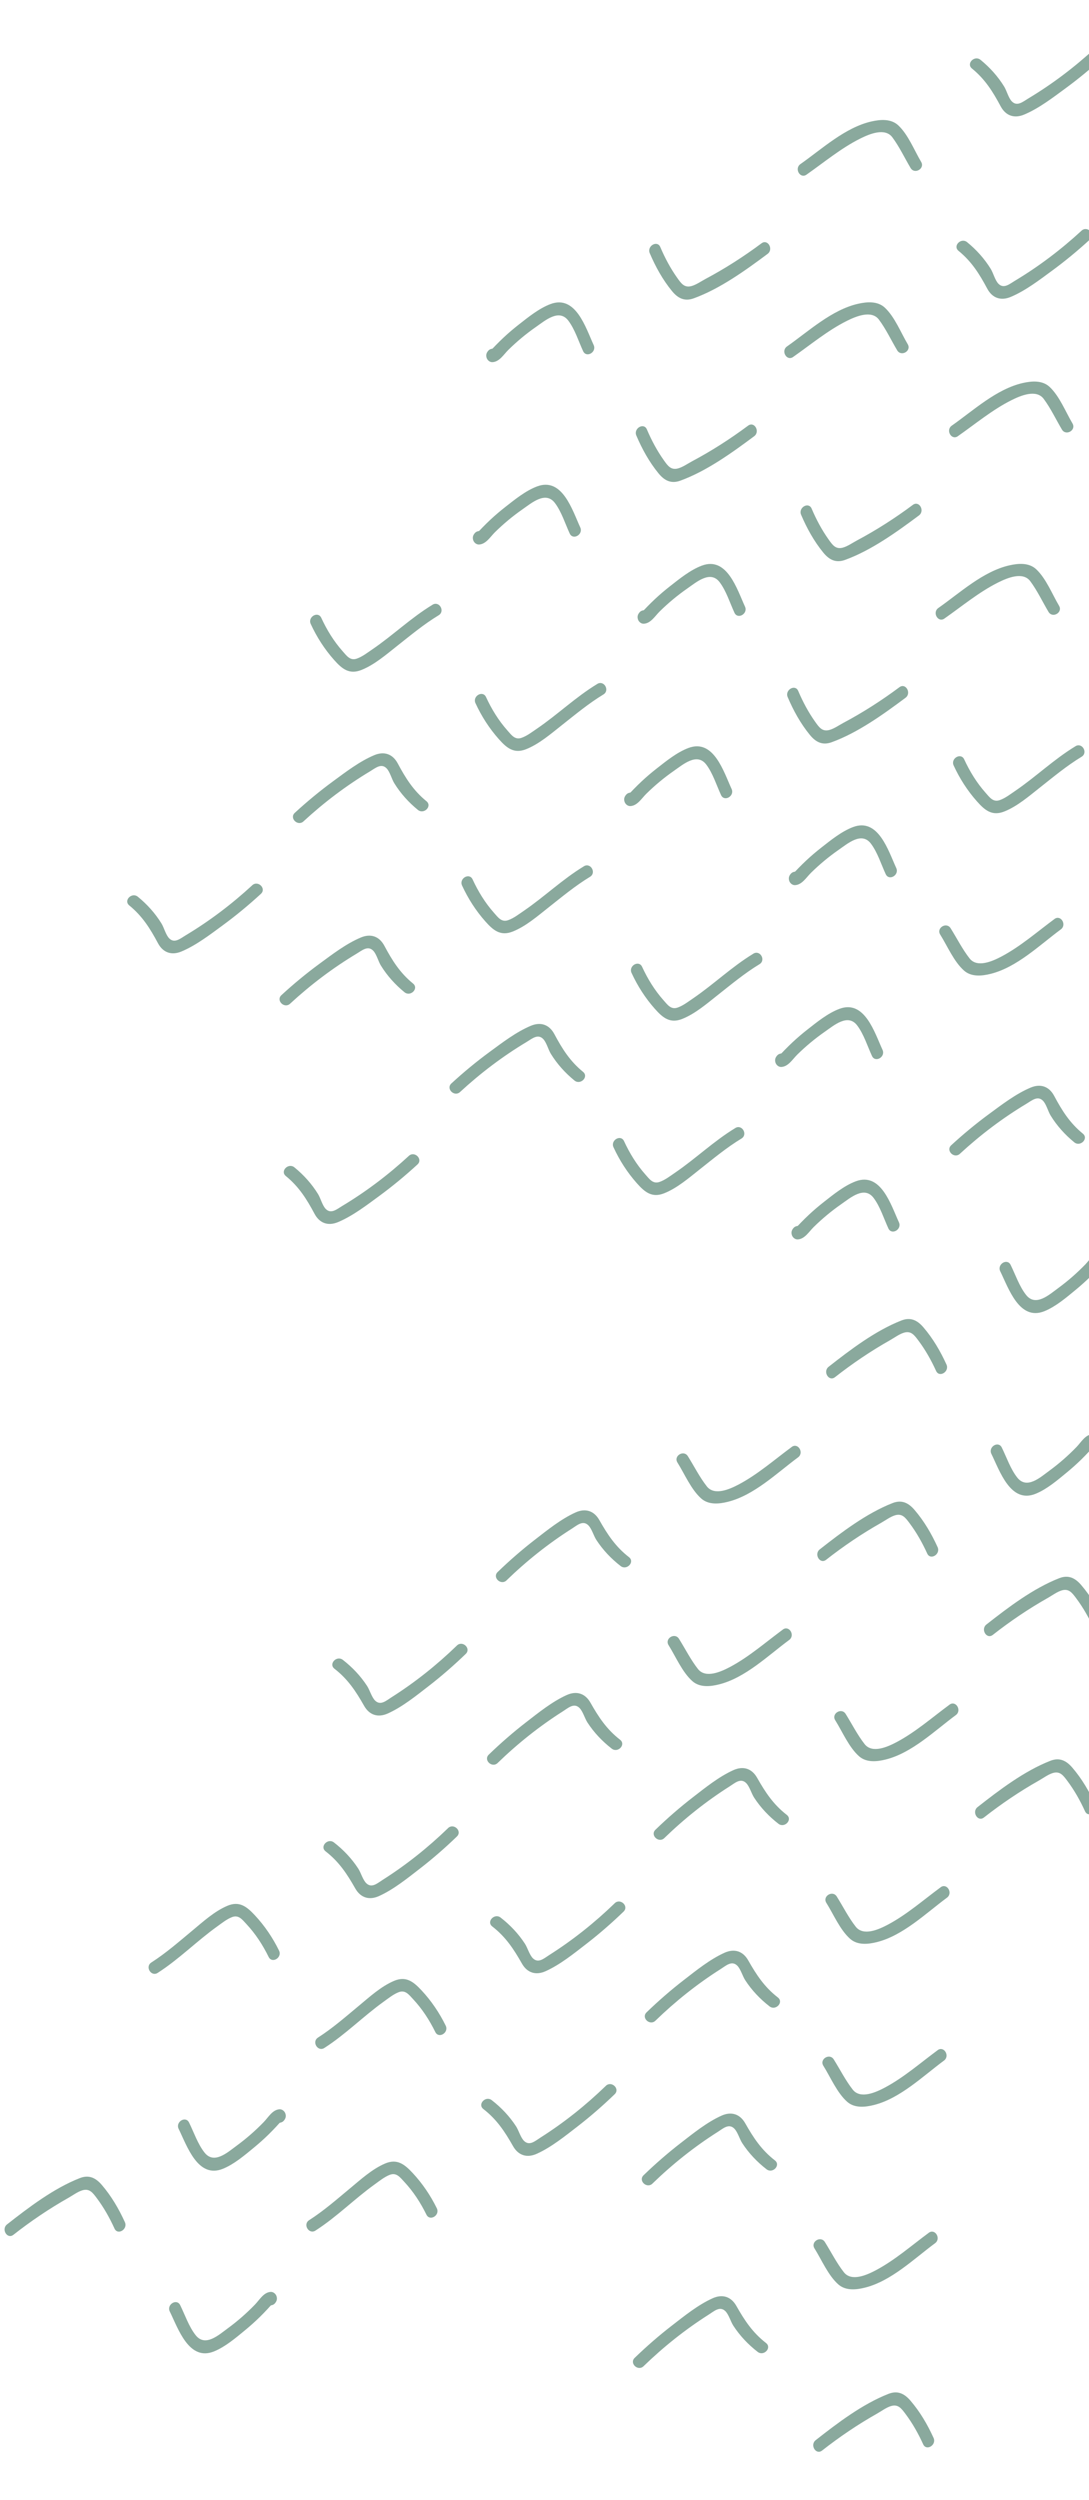 <svg width="400" height="918" viewBox="0 0 400 918" fill="none" xmlns="http://www.w3.org/2000/svg">
<path d="M236.397 868.934C243.75 861.812 251.753 855.428 260.403 849.943C262.333 848.716 264.42 846.768 266.418 848.717C267.679 849.946 268.384 852.57 269.362 854.08C271.775 857.786 274.803 860.98 278.293 863.687C280.55 865.432 283.636 862.183 281.357 860.416C276.442 856.608 273.498 852.137 270.482 846.818C268.541 843.386 265.368 842.363 261.749 843.998C256.398 846.408 251.378 850.483 246.757 854.055C242.135 857.627 237.456 861.69 233.13 865.876C231.058 867.878 234.329 870.942 236.401 868.94L236.397 868.934Z" fill="#8AA99D"/>
<path d="M301.963 899.918C308.375 894.892 315.121 890.323 322.22 886.315C323.772 885.436 325.562 884.098 327.276 883.585C329.878 882.813 331.06 884.422 332.575 886.443C335.172 889.911 337.292 893.679 339.088 897.619C340.282 900.239 344.087 897.873 342.909 895.279C340.686 890.394 337.938 885.688 334.43 881.608C332.183 878.989 329.708 877.779 326.33 879.106C316.771 882.86 307.634 889.814 299.623 896.096C297.383 897.852 299.691 901.693 301.963 899.918Z" fill="#8AA99D"/>
<path d="M341.147 819.951C334.843 824.598 328.647 830.037 321.701 833.71C318.407 835.45 312.76 838.006 309.96 834.44C307.308 831.059 305.272 826.989 302.988 823.348C301.458 820.907 297.633 823.241 299.167 825.688C301.795 829.878 304.179 835.594 307.912 838.902C310.622 841.299 314.491 840.905 317.742 840.084C327.368 837.665 335.681 829.527 343.471 823.774C345.774 822.077 343.453 818.244 341.13 819.953L341.147 819.951Z" fill="#8AA99D"/>
<path d="M239.658 801.873C247.012 794.752 255.014 788.368 263.665 782.882C265.595 781.656 267.681 779.708 269.679 781.656C270.941 782.885 271.646 785.51 272.624 787.02C275.036 790.725 278.065 793.92 281.554 796.626C283.812 798.371 286.898 795.123 284.618 793.356C279.703 789.547 276.76 785.077 273.744 779.757C271.803 776.326 268.63 775.302 265.011 776.937C259.66 779.348 254.64 783.423 250.018 786.995C245.397 790.567 240.718 794.63 236.392 798.816C234.32 800.817 237.591 803.881 239.662 801.88L239.658 801.873Z" fill="#8AA99D"/>
<path d="M344.409 752.891C338.105 757.538 331.909 762.977 324.963 766.65C321.668 768.39 316.022 770.946 313.221 767.379C310.57 763.999 308.534 759.929 306.25 756.288C304.72 753.847 300.894 756.181 302.429 758.628C305.057 762.818 307.441 768.534 311.173 771.842C313.883 774.239 317.752 773.845 321.003 773.024C330.629 770.605 338.943 762.467 346.732 756.714C349.035 755.017 346.715 751.184 344.392 752.892L344.409 752.891Z" fill="#8AA99D"/>
<path d="M150.156 424.49C142.627 431.427 134.469 437.61 125.684 442.879C123.724 444.057 121.59 445.952 119.641 443.954C118.41 442.694 117.771 440.053 116.831 438.519C114.511 434.755 111.563 431.486 108.142 428.694C105.929 426.893 102.763 430.064 104.998 431.887C109.816 435.817 112.648 440.359 115.531 445.752C117.386 449.231 120.533 450.332 124.191 448.788C129.6 446.511 134.72 442.563 139.429 439.107C144.138 435.65 148.916 431.705 153.345 427.628C155.466 425.679 152.273 422.534 150.152 424.484L150.156 424.49Z" fill="#8AA99D"/>
<path d="M168.992 401.008C176.521 394.071 184.679 387.888 193.464 382.62C195.423 381.442 197.558 379.546 199.506 381.544C200.737 382.804 201.377 385.445 202.317 386.979C204.636 390.743 207.585 394.012 211.005 396.804C213.219 398.605 216.385 395.435 214.15 393.611C209.331 389.682 206.5 385.139 203.617 379.746C201.762 376.268 198.615 375.166 194.957 376.71C189.548 378.987 184.428 382.936 179.719 386.392C175.01 389.848 170.231 393.793 165.803 397.87C163.682 399.82 166.875 402.964 168.996 401.015L168.992 401.008Z" fill="#8AA99D"/>
<path d="M352.582 423.703C360.11 416.767 368.269 410.584 377.054 405.315C379.013 404.137 381.148 402.241 383.096 404.239C384.327 405.499 384.966 408.14 385.907 409.674C388.226 413.439 391.174 416.707 394.595 419.5C396.809 421.3 399.975 418.13 397.74 416.306C392.921 412.377 390.09 407.835 387.207 402.442C385.352 398.963 382.205 397.861 378.547 399.406C373.137 401.682 368.018 405.631 363.309 409.087C358.6 412.543 353.821 416.488 349.392 420.566C347.272 422.515 350.465 425.659 352.586 423.71L352.582 423.703Z" fill="#8AA99D"/>
<path d="M270.1 414.244C262.204 419.025 255.561 425.467 247.952 430.654C246.189 431.851 244.285 433.339 242.263 434.043C239.829 434.888 238.578 433.032 237.06 431.322C233.811 427.655 231.274 423.515 229.224 419.075C228.02 416.461 224.149 418.719 225.346 421.319C227.562 426.121 230.404 430.561 233.916 434.515C236.845 437.812 239.498 439.993 243.968 438.207C248.748 436.304 253.061 432.558 257.06 429.398C262.041 425.468 266.892 421.419 272.334 418.12C274.801 416.631 272.563 412.749 270.09 414.242L270.1 414.244Z" fill="#8AA99D"/>
<path d="M240.76 742.051C248.114 734.929 256.116 728.545 264.767 723.06C266.696 721.833 268.783 719.885 270.781 721.834C272.043 723.063 272.747 725.688 273.726 727.197C276.138 730.903 279.167 734.097 282.656 736.804C284.913 738.549 288 735.301 285.72 733.533C280.805 729.725 277.862 725.254 274.845 719.935C272.905 716.503 269.731 715.48 266.113 717.115C260.761 719.526 255.742 723.6 251.12 727.173C246.498 730.745 241.82 734.807 237.493 738.994C235.422 740.995 238.692 744.059 240.764 742.058L240.76 742.051Z" fill="#8AA99D"/>
<path d="M361.409 667.441C367.821 662.415 374.566 657.846 381.665 653.839C383.217 652.96 385.008 651.622 386.722 651.109C389.323 650.337 390.505 651.946 392.02 653.967C394.617 657.435 396.737 661.203 398.533 665.143C399.727 667.763 403.532 665.397 402.355 662.803C400.132 657.918 397.383 653.211 393.875 649.132C391.628 646.513 389.154 645.303 385.775 646.63C376.216 650.384 367.079 657.338 359.068 663.62C356.828 665.376 359.136 669.217 361.409 667.441Z" fill="#8AA99D"/>
<path d="M345.511 693.065C339.206 697.712 333.011 703.15 326.065 706.823C322.77 708.564 317.123 711.119 314.323 707.553C311.672 704.173 309.635 700.103 307.352 696.461C305.821 694.021 301.996 696.355 303.53 698.802C306.159 702.991 308.542 708.708 312.275 712.016C314.985 714.413 318.854 714.018 322.105 713.198C331.731 710.779 340.044 702.641 347.834 696.888C350.137 695.191 347.816 691.358 345.494 693.066L345.511 693.065Z" fill="#8AA99D"/>
<path d="M222.518 766.001C215.165 773.123 207.162 779.507 198.511 784.993C196.582 786.219 194.495 788.167 192.497 786.218C191.235 784.989 190.531 782.365 189.553 780.855C187.14 777.149 184.112 773.955 180.622 771.249C178.365 769.503 175.279 772.752 177.558 774.519C182.473 778.327 185.417 782.798 188.433 788.117C190.374 791.549 193.547 792.572 197.166 790.937C202.517 788.527 207.537 784.452 212.158 780.88C216.78 777.308 221.459 773.245 225.785 769.059C227.856 767.057 224.586 763.993 222.514 765.995L222.518 766.001Z" fill="#8AA99D"/>
<path d="M115.883 819.133C123.657 814.158 130.139 807.552 137.616 802.178C139.349 800.938 141.215 799.402 143.219 798.648C145.632 797.743 146.928 799.567 148.488 801.239C151.827 804.824 154.466 808.9 156.626 813.288C157.895 815.87 161.708 813.517 160.447 810.947C158.113 806.202 155.161 801.835 151.552 797.969C148.541 794.746 145.835 792.632 141.411 794.528C136.68 796.55 132.462 800.402 128.542 803.66C123.66 807.713 118.912 811.881 113.553 815.315C111.124 816.865 113.458 820.69 115.893 819.136L115.883 819.133Z" fill="#8AA99D"/>
<path d="M98.095 846.245L98.254 846.344C99.07 846.845 100.329 846.61 100.949 845.9C101.644 845.109 101.903 844.306 101.585 843.277C101.305 842.367 100.379 841.585 99.386 841.656C96.803 841.844 95.3 844.615 93.635 846.331C90.575 849.492 87.261 852.397 83.709 855.002C80.359 857.455 75.395 862.015 71.875 857.566C69.392 854.431 67.945 850.098 66.188 846.528C64.915 843.939 61.105 846.298 62.366 848.868C65.429 855.08 69.39 867.283 78.639 863.504C82.793 861.809 86.66 858.493 90.088 855.67C91.94 854.143 93.732 852.545 95.445 850.862C96.425 849.895 97.39 848.902 98.326 847.891L99.253 846.867C100.441 845.8 100.516 845.558 99.481 846.129L97.282 844.509L97.359 844.766L97.875 842.618L97.678 842.836L100.373 842.392L100.214 842.293C97.762 840.784 95.649 844.732 98.095 846.245Z" fill="#8AA99D"/>
<path d="M244.022 674.99C251.375 667.869 259.378 661.485 268.028 655.999C269.958 654.773 272.045 652.825 274.043 654.774C275.304 656.003 276.009 658.627 276.987 660.137C279.4 663.843 282.428 667.037 285.918 669.743C288.175 671.489 291.261 668.24 288.982 666.473C284.067 662.664 281.123 658.194 278.107 652.874C276.166 649.443 272.993 648.42 269.374 650.055C264.023 652.465 259.003 656.54 254.382 660.112C249.76 663.684 245.081 667.747 240.755 671.933C238.683 673.935 241.954 676.998 244.026 674.997L244.022 674.99Z" fill="#8AA99D"/>
<path d="M364.666 600.384C371.079 595.358 377.824 590.789 384.923 586.781C386.475 585.902 388.265 584.564 389.979 584.051C392.581 583.28 393.763 584.888 395.278 586.91C397.875 590.377 399.995 594.145 401.791 598.085C402.985 600.705 406.79 598.339 405.612 595.745C403.389 590.86 400.641 586.154 397.133 582.074C394.886 579.456 392.411 578.245 389.033 579.573C379.474 583.327 370.337 590.28 362.326 596.563C360.086 598.319 362.394 602.16 364.666 600.384Z" fill="#8AA99D"/>
<path d="M348.772 626.005C342.468 630.652 336.272 636.09 329.326 639.763C326.032 641.504 320.385 644.059 317.585 640.493C314.933 637.113 312.897 633.043 310.613 629.401C309.083 626.961 305.258 629.294 306.792 631.742C309.42 635.931 311.804 641.647 315.537 644.956C318.247 647.353 322.116 646.958 325.367 646.138C334.993 643.719 343.306 635.581 351.096 629.828C353.399 628.131 351.078 624.298 348.755 626.006L348.772 626.005Z" fill="#8AA99D"/>
<path d="M225.776 698.944C218.422 706.065 210.42 712.449 201.769 717.935C199.84 719.161 197.753 721.109 195.755 719.161C194.493 717.932 193.789 715.307 192.81 713.797C190.398 710.092 187.369 706.897 183.88 704.191C181.623 702.446 178.536 705.694 180.816 707.461C185.731 711.27 188.674 715.74 191.691 721.06C193.631 724.491 196.805 725.515 200.423 723.879C205.775 721.469 210.794 717.394 215.416 713.822C220.038 710.25 224.717 706.187 229.043 702.001C231.114 700 227.844 696.936 225.772 698.937L225.776 698.944Z" fill="#8AA99D"/>
<path d="M119.148 752.07C126.923 747.095 133.404 740.489 140.881 735.115C142.615 733.875 144.48 732.339 146.485 731.585C148.897 730.68 150.193 732.504 151.753 734.176C155.092 737.761 157.732 741.837 159.891 746.225C161.16 748.807 164.974 746.454 163.713 743.884C161.379 739.139 158.427 734.772 154.817 730.906C151.807 727.683 149.1 725.569 144.677 727.465C139.945 729.487 135.727 733.339 131.807 736.597C126.926 740.65 122.178 744.818 116.819 748.252C114.39 749.802 116.724 753.627 119.159 752.073L119.148 752.07Z" fill="#8AA99D"/>
<path d="M101.353 779.182L101.512 779.281C102.328 779.782 103.587 779.547 104.207 778.837C104.901 778.045 105.161 777.243 104.843 776.213C104.563 775.303 103.637 774.521 102.644 774.593C100.061 774.781 98.558 777.551 96.893 779.268C93.833 782.428 90.519 785.334 86.967 787.938C83.617 790.392 78.653 794.951 75.133 790.503C72.65 787.367 71.203 783.035 69.445 779.465C68.172 776.875 64.363 779.235 65.624 781.805C68.687 788.016 72.648 800.219 81.897 796.44C86.051 794.745 89.918 791.43 93.346 788.607C95.198 787.079 96.99 785.482 98.702 783.798C99.683 782.831 100.648 781.839 101.583 780.828L102.511 779.804C103.699 778.737 103.774 778.494 102.738 779.066L100.54 777.445L100.617 777.702L101.133 775.554L100.936 775.773L103.631 775.329L103.472 775.23C101.02 773.72 98.907 777.668 101.353 779.182Z" fill="#8AA99D"/>
<path d="M4.928 820.688C11.34 815.662 18.086 811.093 25.184 807.085C26.737 806.206 28.527 804.868 30.241 804.355C32.843 803.583 34.025 805.192 35.539 807.213C38.136 810.681 40.257 814.449 42.053 818.389C43.246 821.009 47.052 818.643 45.874 816.049C43.651 811.164 40.903 806.458 37.395 802.378C35.148 799.759 32.673 798.549 29.295 799.876C19.736 803.63 10.599 810.584 2.588 816.866C0.348 818.622 2.656 822.463 4.928 820.688Z" fill="#8AA99D"/>
<path d="M182.803 647.408C190.157 640.287 198.159 633.903 206.81 628.417C208.739 627.191 210.826 625.243 212.824 627.192C214.086 628.421 214.79 631.045 215.769 632.555C218.181 636.261 221.209 639.455 224.699 642.161C226.956 643.906 230.042 640.658 227.763 638.891C222.848 635.082 219.905 630.612 216.888 625.292C214.948 621.861 211.774 620.837 208.156 622.473C202.804 624.883 197.785 628.958 193.163 632.53C188.541 636.102 183.862 640.165 179.536 644.351C177.465 646.352 180.735 649.416 182.807 647.415L182.803 647.408Z" fill="#8AA99D"/>
<path d="M399.876 531.297L400.035 531.396C400.851 531.897 402.111 531.662 402.73 530.952C403.425 530.16 403.684 529.358 403.366 528.328C403.086 527.419 402.16 526.636 401.168 526.708C398.584 526.896 397.082 529.666 395.416 531.383C392.357 534.544 389.042 537.449 385.49 540.053C382.14 542.507 377.176 547.066 373.656 542.618C371.173 539.483 369.727 535.15 367.969 531.58C366.696 528.99 362.887 531.35 364.148 533.92C367.21 540.132 371.171 552.334 380.42 548.556C384.574 546.861 388.441 543.545 391.869 540.722C393.721 539.195 395.513 537.597 397.226 535.914C398.206 534.947 399.171 533.954 400.107 532.943L401.035 531.919C402.222 530.852 402.297 530.61 401.262 531.181L399.063 529.561L399.14 529.818L399.656 527.669L399.46 527.888L402.155 527.444L401.996 527.345C399.543 525.835 397.43 529.783 399.876 531.297Z" fill="#8AA99D"/>
<path d="M303.448 572.799C309.86 567.773 316.606 563.204 323.704 559.197C325.257 558.318 327.047 556.98 328.761 556.466C331.363 555.695 332.544 557.304 334.059 559.325C336.656 562.792 338.776 566.561 340.572 570.501C341.766 573.121 345.571 570.755 344.394 568.161C342.171 563.276 339.423 558.569 335.914 554.489C333.667 551.871 331.193 550.661 327.814 551.988C318.255 555.742 309.118 562.696 301.107 568.978C298.868 570.734 301.175 574.575 303.448 572.799Z" fill="#8AA99D"/>
<path d="M287.554 598.423C281.249 603.07 275.054 608.508 268.108 612.181C264.813 613.922 259.166 616.477 256.366 612.911C253.715 609.531 251.678 605.461 249.394 601.819C247.864 599.379 244.039 601.712 245.573 604.16C248.202 608.349 250.585 614.065 254.318 617.374C257.028 619.771 260.897 619.376 264.148 618.556C273.774 616.137 282.087 607.999 289.877 602.245C292.18 600.549 289.859 596.716 287.537 598.424L287.554 598.423Z" fill="#8AA99D"/>
<path d="M164.561 671.36C157.207 678.481 149.205 684.865 140.554 690.351C138.625 691.577 136.538 693.525 134.54 691.577C133.278 690.348 132.574 687.723 131.595 686.213C129.183 682.508 126.155 679.313 122.665 676.607C120.408 674.862 117.322 678.11 119.601 679.877C124.516 683.686 127.46 688.156 130.476 693.476C132.417 696.907 135.59 697.931 139.209 696.296C144.56 693.885 149.579 689.81 154.201 686.238C158.823 682.666 163.502 678.603 167.828 674.417C169.899 672.416 166.629 669.352 164.557 671.353L164.561 671.36Z" fill="#8AA99D"/>
<path d="M402.171 17.773C394.643 24.709 386.484 30.892 377.7 36.161C375.74 37.339 373.606 39.234 371.657 37.236C370.426 35.977 369.787 33.335 368.846 31.802C366.527 28.037 363.579 24.768 360.158 21.976C357.945 20.175 354.778 23.346 357.014 25.169C361.832 29.099 364.663 33.641 367.547 39.034C369.401 42.513 372.548 43.615 376.206 42.07C381.616 39.794 386.735 35.845 391.444 32.389C396.154 28.933 400.932 24.988 405.361 20.91C407.482 18.961 404.288 15.816 402.168 17.766L402.171 17.773Z" fill="#8AA99D"/>
<path d="M57.93 724.498C65.704 719.523 72.186 712.917 79.662 707.543C81.396 706.303 83.262 704.767 85.266 704.013C87.678 703.108 88.975 704.932 90.535 706.604C93.874 710.189 96.513 714.265 98.673 718.652C99.942 721.235 103.755 718.882 102.494 716.312C100.16 711.567 97.208 707.2 93.599 703.334C90.588 700.11 87.882 697.997 83.458 699.893C78.727 701.914 74.509 705.766 70.589 709.025C65.707 713.078 60.959 717.246 55.6 720.679C53.171 722.229 55.505 726.055 57.94 724.501L57.93 724.498Z" fill="#8AA99D"/>
<path d="M182.278 128.446L182.121 128.343C181.318 127.822 180.053 128.025 179.416 128.72C178.702 129.494 178.423 130.289 178.715 131.327C178.972 132.243 179.879 133.048 180.873 133.001C183.46 132.877 185.031 130.146 186.739 128.471C189.876 125.387 193.262 122.565 196.878 120.05C200.287 117.68 205.363 113.246 208.771 117.781C211.175 120.976 212.514 125.344 214.182 128.957C215.391 131.577 219.257 129.313 218.061 126.712C215.154 120.426 211.497 108.129 202.157 111.677C197.962 113.268 194.014 116.486 190.517 119.223C188.627 120.704 186.796 122.256 185.042 123.897C184.038 124.839 183.049 125.807 182.088 126.795L181.135 127.795C179.922 128.832 179.841 129.073 180.89 128.527L183.048 130.202L182.977 129.943L182.407 132.078L182.61 131.864L179.904 132.241L180.061 132.344C182.475 133.914 184.686 130.02 182.278 128.446Z" fill="#8AA99D"/>
<path d="M279.706 89.355C273.171 94.22 266.313 98.62 259.118 102.449C257.544 103.29 255.721 104.583 253.994 105.053C251.374 105.759 250.233 104.122 248.769 102.064C246.259 98.533 244.233 94.713 242.536 90.729C241.408 88.08 237.544 90.351 238.657 92.974C240.758 97.912 243.388 102.686 246.794 106.852C248.975 109.525 251.419 110.796 254.829 109.554C264.479 106.038 273.786 99.314 281.95 93.233C284.233 91.534 282.022 87.636 279.706 89.355Z" fill="#8AA99D"/>
<path d="M296.233 64.137C302.651 59.648 308.98 54.366 316.015 50.867C319.352 49.209 325.06 46.794 327.771 50.429C330.337 53.875 332.272 57.994 334.465 61.691C335.934 64.169 339.816 61.931 338.343 59.447C335.819 55.193 333.579 49.419 329.93 46.019C327.28 43.555 323.402 43.853 320.132 44.593C310.449 46.771 301.936 54.7 294.005 60.258C291.661 61.897 293.885 65.786 296.25 64.136L296.233 64.137Z" fill="#8AA99D"/>
<path d="M186.065 580.348C193.418 573.227 201.421 566.843 210.071 561.357C212.001 560.131 214.088 558.183 216.085 560.132C217.347 561.36 218.052 563.985 219.03 565.495C221.443 569.2 224.471 572.395 227.961 575.101C230.218 576.846 233.304 573.598 231.024 571.831C226.11 568.022 223.166 563.552 220.15 558.232C218.209 554.801 215.036 553.777 211.417 555.413C206.066 557.823 201.046 561.898 196.425 565.47C191.803 569.042 187.124 573.105 182.798 577.291C180.726 579.292 183.997 582.356 186.069 580.355L186.065 580.348Z" fill="#8AA99D"/>
<path d="M403.126 464.235L403.285 464.334C404.101 464.835 405.361 464.6 405.98 463.89C406.675 463.098 406.934 462.296 406.616 461.266C406.336 460.357 405.41 459.574 404.418 459.646C401.834 459.834 400.332 462.604 398.666 464.321C395.607 467.482 392.292 470.387 388.74 472.991C385.39 475.445 380.426 480.004 376.906 475.556C374.423 472.421 372.977 468.088 371.219 464.518C369.946 461.928 366.137 464.288 367.398 466.858C370.46 473.07 374.421 485.272 383.67 481.494C387.824 479.799 391.691 476.483 395.119 473.66C396.971 472.133 398.763 470.535 400.476 468.852C401.456 467.885 402.421 466.892 403.357 465.881L404.285 464.857C405.472 463.79 405.547 463.548 404.512 464.119L402.313 462.499L402.39 462.755L402.906 460.607L402.71 460.826L405.405 460.382L405.246 460.283C402.793 458.773 400.68 462.721 403.126 464.235Z" fill="#8AA99D"/>
<path d="M306.705 505.742C313.118 500.716 319.863 496.147 326.962 492.139C328.514 491.26 330.305 489.922 332.019 489.409C334.62 488.638 335.802 490.246 337.317 492.268C339.914 495.735 342.034 499.503 343.83 503.443C345.024 506.063 348.829 503.697 347.652 501.103C345.429 496.218 342.68 491.512 339.172 487.432C336.925 484.813 334.45 483.603 331.072 484.931C321.513 488.685 312.376 495.638 304.365 501.92C302.125 503.676 304.433 507.518 306.705 505.742Z" fill="#8AA99D"/>
<path d="M290.815 531.363C284.511 536.01 278.315 541.448 271.369 545.121C268.075 546.862 262.428 549.417 259.628 545.851C256.976 542.471 254.94 538.401 252.656 534.759C251.126 532.319 247.301 534.652 248.835 537.099C251.463 541.289 253.847 547.005 257.58 550.313C260.29 552.711 264.159 552.316 267.41 551.496C277.036 549.077 285.349 540.939 293.139 535.185C295.442 533.489 293.121 529.656 290.798 531.364L290.815 531.363Z" fill="#8AA99D"/>
<path d="M167.815 604.302C160.461 611.423 152.459 617.807 143.808 623.293C141.879 624.519 139.792 626.467 137.794 624.518C136.532 623.29 135.828 620.665 134.849 619.155C132.437 615.45 129.409 612.255 125.919 609.549C123.662 607.804 120.576 611.052 122.855 612.819C127.77 616.628 130.713 621.098 133.73 626.418C135.67 629.849 138.844 630.873 142.462 629.237C147.814 626.827 152.833 622.752 157.455 619.18C162.077 615.608 166.756 611.545 171.082 607.359C173.153 605.358 169.883 602.294 167.811 604.295L167.815 604.302Z" fill="#8AA99D"/>
<path d="M397.242 84.731C389.713 91.667 381.555 97.85 372.77 103.119C370.81 104.297 368.676 106.192 366.727 104.194C365.496 102.935 364.857 100.293 363.917 98.76C361.597 94.995 358.649 91.727 355.228 88.934C353.015 87.133 349.849 90.304 352.084 92.127C356.902 96.057 359.734 100.599 362.617 105.992C364.471 109.471 367.619 110.573 371.277 109.028C376.686 106.752 381.806 102.803 386.515 99.347C391.224 95.891 396.002 91.946 400.431 87.868C402.552 85.919 399.359 82.775 397.238 84.724L397.242 84.731Z" fill="#8AA99D"/>
<path d="M158.889 222.071C150.993 226.852 144.35 233.294 136.742 238.48C134.978 239.677 133.075 241.166 131.052 241.87C128.618 242.715 127.367 240.859 125.849 239.149C122.6 235.482 120.063 231.342 118.014 226.902C116.809 224.288 112.938 226.546 114.135 229.146C116.351 233.948 119.193 238.387 122.705 242.342C125.634 245.639 128.287 247.819 132.757 246.034C137.537 244.13 141.85 240.385 145.85 237.224C150.83 233.294 155.681 229.246 161.123 225.946C163.59 224.457 161.352 220.575 158.879 222.068L158.889 222.071Z" fill="#8AA99D"/>
<path d="M177.352 195.411L177.196 195.308C176.392 194.787 175.128 194.991 174.491 195.685C173.776 196.459 173.497 197.255 173.789 198.292C174.047 199.208 174.953 200.014 175.947 199.967C178.534 199.843 180.105 197.111 181.813 195.436C184.95 192.353 188.336 189.53 191.952 187.015C195.361 184.646 200.438 180.211 203.845 184.746C206.25 187.942 207.588 192.309 209.257 195.922C210.465 198.542 214.332 196.278 213.135 193.678C210.228 187.392 206.572 175.094 197.231 178.642C193.037 180.233 189.088 183.451 185.591 186.188C183.701 187.669 181.871 189.222 180.117 190.862C179.112 191.804 178.123 192.773 177.163 193.76L176.21 194.761C174.996 195.798 174.915 196.038 175.964 195.493L178.122 197.167L178.051 196.909L177.482 199.043L177.684 198.829L174.979 199.206L175.135 199.309C177.549 200.879 179.76 196.985 177.352 195.411Z" fill="#8AA99D"/>
<path d="M274.776 156.316C268.241 161.181 261.384 165.581 254.188 169.41C252.614 170.251 250.791 171.543 249.065 172.014C246.445 172.72 245.303 171.083 243.839 169.025C241.329 165.494 239.304 161.674 237.606 157.69C236.478 155.041 232.615 157.312 233.728 159.935C235.828 164.873 238.459 169.647 241.864 173.813C244.046 176.486 246.489 177.757 249.9 176.515C259.549 172.999 268.856 166.275 277.021 160.194C279.304 158.494 277.092 154.597 274.776 156.316Z" fill="#8AA99D"/>
<path d="M291.307 131.096C297.725 126.607 304.054 121.324 311.089 117.825C314.426 116.167 320.134 113.753 322.845 117.388C325.412 120.833 327.346 124.952 329.539 128.649C331.008 131.127 334.89 128.89 333.417 126.405C330.894 122.151 328.653 116.378 325.004 112.978C322.354 110.514 318.477 110.812 315.206 111.551C305.523 113.73 297.01 121.659 289.08 127.217C286.735 128.855 288.96 132.745 291.324 131.095L291.307 131.096Z" fill="#8AA99D"/>
<path d="M92.644 325.11C85.115 332.047 76.957 338.23 68.172 343.499C66.213 344.677 64.078 346.572 62.13 344.574C60.899 343.314 60.259 340.673 59.319 339.139C57 335.375 54.051 332.106 50.63 329.314C48.417 327.513 45.251 330.684 47.486 332.507C52.305 336.437 55.136 340.979 58.019 346.372C59.874 349.851 63.021 350.953 66.679 349.408C72.088 347.131 77.208 343.183 81.917 339.727C86.626 336.271 91.405 332.326 95.833 328.248C97.954 326.299 94.761 323.154 92.64 325.104L92.644 325.11Z" fill="#8AA99D"/>
<path d="M387.331 337.482C381.026 342.13 374.831 347.568 367.885 351.241C364.59 352.982 358.944 355.537 356.143 351.971C353.492 348.59 351.455 344.52 349.172 340.879C347.641 338.438 343.816 340.772 345.351 343.219C347.979 347.409 350.362 353.125 354.095 356.433C356.805 358.83 360.674 358.436 363.925 357.616C373.551 355.197 381.864 347.058 389.654 341.305C391.957 339.609 389.637 335.775 387.314 337.484L387.331 337.482Z" fill="#8AA99D"/>
<path d="M111.48 301.628C119.009 294.691 127.167 288.508 135.952 283.239C137.912 282.061 140.046 280.166 141.995 282.164C143.226 283.424 143.865 286.065 144.805 287.599C147.125 291.363 150.073 294.632 153.494 297.424C155.707 299.225 158.873 296.054 156.638 294.231C151.82 290.301 148.988 285.759 146.105 280.366C144.25 276.887 141.103 275.785 137.445 277.33C132.036 279.606 126.916 283.555 122.207 287.011C117.498 290.467 112.72 294.412 108.291 298.49C106.17 300.439 109.363 303.584 111.484 301.634L111.48 301.628Z" fill="#8AA99D"/>
<path d="M219.401 251.157C211.505 255.938 204.861 262.38 197.253 267.567C195.489 268.764 193.586 270.252 191.563 270.956C189.129 271.802 187.879 269.945 186.361 268.235C183.112 264.568 180.575 260.428 178.525 255.988C177.321 253.374 173.45 255.632 174.647 258.232C176.862 263.034 179.704 267.474 183.217 271.428C186.146 274.725 188.799 276.906 193.269 275.12C198.049 273.217 202.361 269.471 206.361 266.311C211.342 262.381 216.192 258.332 221.635 255.033C224.102 253.544 221.864 249.662 219.391 251.155L219.401 251.157Z" fill="#8AA99D"/>
<path d="M276.729 350.216C268.833 354.997 262.19 361.439 254.581 366.626C252.817 367.823 250.914 369.312 248.892 370.015C246.458 370.861 245.207 369.004 243.689 367.294C240.44 363.627 237.903 359.487 235.853 355.047C234.649 352.434 230.778 354.691 231.975 357.292C234.19 362.094 237.033 366.533 240.545 370.487C243.474 373.784 246.127 375.965 250.597 374.179C255.377 372.276 259.689 368.53 263.689 365.37C268.67 361.44 273.521 357.391 278.963 354.092C281.43 352.603 279.192 348.721 276.719 350.214L276.729 350.216Z" fill="#8AA99D"/>
<path d="M395.038 274.037C387.142 278.818 380.498 285.26 372.89 290.446C371.126 291.643 369.223 293.132 367.2 293.836C364.766 294.681 363.516 292.825 361.998 291.115C358.749 287.448 356.212 283.307 354.162 278.867C352.958 276.254 349.087 278.511 350.284 281.112C352.499 285.914 355.341 290.353 358.854 294.308C361.783 297.605 364.436 299.785 368.905 298C373.686 296.096 377.998 292.35 381.998 289.19C386.979 285.26 391.829 281.212 397.272 277.912C399.738 276.423 397.5 272.541 395.027 274.034L395.038 274.037Z" fill="#8AA99D"/>
<path d="M237.864 224.5L237.707 224.397C236.904 223.876 235.639 224.079 235.002 224.774C234.288 225.548 234.009 226.344 234.301 227.381C234.558 228.297 235.465 229.102 236.459 229.055C239.046 228.932 240.617 226.2 242.325 224.525C245.462 221.441 248.848 218.619 252.463 216.104C255.873 213.735 260.949 209.3 264.357 213.835C266.761 217.031 268.1 221.398 269.768 225.011C270.977 227.631 274.843 225.367 273.647 222.767C270.74 216.481 267.083 204.183 257.743 207.731C253.548 209.322 249.6 212.54 246.103 215.277C244.213 216.758 242.382 218.311 240.628 219.951C239.624 220.893 238.635 221.862 237.674 222.849L236.721 223.849C235.508 224.886 235.427 225.127 236.476 224.582L238.633 226.256L238.563 225.997L237.993 228.132L238.195 227.918L235.49 228.295L235.647 228.398C238.061 229.968 240.272 226.074 237.864 224.5Z" fill="#8AA99D"/>
<path d="M293.422 320.501L293.266 320.398C292.462 319.877 291.198 320.08 290.561 320.775C289.847 321.549 289.568 322.345 289.86 323.382C290.117 324.298 291.023 325.103 292.017 325.056C294.605 324.933 296.176 322.201 297.883 320.526C301.021 317.442 304.406 314.62 308.022 312.105C311.432 309.736 316.508 305.301 319.916 309.836C322.32 313.032 323.659 317.399 325.327 321.012C326.535 323.632 330.402 321.368 329.205 318.768C326.298 312.482 322.642 300.184 313.302 303.732C309.107 305.323 305.158 308.541 301.662 311.278C299.772 312.759 297.941 314.312 296.187 315.952C295.183 316.894 294.194 317.863 293.233 318.85L292.28 319.85C291.066 320.887 290.985 321.128 292.034 320.582L294.192 322.257L294.122 321.998L293.552 324.133L293.754 323.919L291.049 324.296L291.205 324.399C293.62 325.969 295.83 322.075 293.422 320.501Z" fill="#8AA99D"/>
<path d="M335.296 185.409C328.761 190.274 321.903 194.674 314.707 198.504C313.133 199.344 311.311 200.637 309.584 201.107C306.964 201.814 305.823 200.176 304.359 198.118C301.849 194.587 299.823 190.767 298.125 186.784C296.997 184.135 293.134 186.405 294.247 189.028C296.348 193.967 298.978 198.74 302.384 202.906C304.565 205.579 307.009 206.851 310.419 205.608C320.069 202.093 329.375 195.368 337.54 189.287C339.823 187.588 337.612 183.69 335.296 185.409Z" fill="#8AA99D"/>
<path d="M351.823 160.189C358.241 155.7 364.57 150.418 371.605 146.919C374.942 145.26 380.65 142.846 383.361 146.481C385.927 149.926 387.862 154.046 390.054 157.743C391.524 160.221 395.406 157.983 393.933 155.498C391.409 151.244 389.169 145.471 385.519 142.071C382.87 139.607 378.992 139.905 375.722 140.644C366.038 142.823 357.526 150.752 349.595 156.31C347.251 157.948 349.475 161.838 351.84 160.188L351.823 160.189Z" fill="#8AA99D"/>
<path d="M106.558 368.584C114.087 361.647 122.246 355.464 131.03 350.195C132.99 349.017 135.124 347.122 137.073 349.12C138.304 350.38 138.943 353.021 139.883 354.555C142.203 358.319 145.151 361.588 148.572 364.38C150.785 366.181 153.951 363.01 151.716 361.187C146.898 357.257 144.066 352.715 141.183 347.322C139.329 343.843 136.182 342.741 132.523 344.286C127.114 346.562 121.994 350.511 117.285 353.967C112.576 357.423 107.798 361.368 103.369 365.446C101.248 367.395 104.441 370.54 106.562 368.59L106.558 368.584Z" fill="#8AA99D"/>
<path d="M214.475 318.125C206.579 322.906 199.936 329.348 192.327 334.535C190.564 335.731 188.66 337.22 186.638 337.924C184.204 338.769 182.953 336.913 181.435 335.203C178.186 331.536 175.649 327.396 173.599 322.956C172.395 320.342 168.524 322.6 169.721 325.2C171.937 330.002 174.779 334.442 178.291 338.396C181.22 341.693 183.873 343.873 188.343 342.088C193.123 340.185 197.436 336.439 201.435 333.279C206.416 329.349 211.267 325.3 216.709 322.001C219.176 320.512 216.938 316.63 214.465 318.122L214.475 318.125Z" fill="#8AA99D"/>
<path d="M232.942 291.466L232.786 291.362C231.982 290.841 230.717 291.045 230.08 291.739C229.366 292.513 229.087 293.309 229.379 294.346C229.637 295.263 230.543 296.068 231.537 296.021C234.124 295.897 235.695 293.165 237.403 291.49C240.54 288.407 243.926 285.585 247.542 283.069C250.951 280.7 256.028 276.266 259.435 280.8C261.84 283.996 263.178 288.363 264.847 291.976C266.055 294.596 269.922 292.332 268.725 289.732C265.818 283.446 262.162 271.149 252.821 274.696C248.626 276.287 244.678 279.506 241.181 282.242C239.291 283.723 237.46 285.276 235.707 286.916C234.702 287.858 233.713 288.827 232.752 289.814L231.799 290.815C230.586 291.852 230.505 292.092 231.554 291.547L233.712 293.221L233.641 292.963L233.072 295.097L233.274 294.884L230.568 295.26L230.725 295.364C233.139 296.934 235.35 293.039 232.942 291.466Z" fill="#8AA99D"/>
<path d="M288.38 387.27L288.223 387.167C287.42 386.646 286.155 386.849 285.518 387.544C284.804 388.318 284.525 389.114 284.817 390.151C285.074 391.067 285.98 391.872 286.974 391.825C289.562 391.702 291.133 388.97 292.84 387.295C295.978 384.211 299.363 381.389 302.979 378.874C306.389 376.505 311.465 372.07 314.873 376.605C317.277 379.801 318.616 384.168 320.284 387.781C321.492 390.401 325.359 388.137 324.162 385.537C321.255 379.251 317.599 366.953 308.259 370.501C304.064 372.092 300.115 375.31 296.619 378.047C294.729 379.528 292.898 381.081 291.144 382.721C290.14 383.663 289.151 384.632 288.19 385.619L287.237 386.62C286.023 387.656 285.942 387.897 286.991 387.352L289.149 389.026L289.079 388.767L288.509 390.902L288.711 390.688L286.006 391.065L286.163 391.168C288.577 392.738 290.787 388.844 288.38 387.27Z" fill="#8AA99D"/>
<path d="M294.403 450.6L294.246 450.497C293.443 449.976 292.178 450.18 291.541 450.874C290.827 451.648 290.548 452.444 290.84 453.481C291.097 454.397 292.004 455.203 292.998 455.156C295.585 455.032 297.156 452.3 298.864 450.625C302.001 447.542 305.387 444.719 309.002 442.204C312.412 439.835 317.488 435.4 320.896 439.935C323.3 443.131 324.639 447.498 326.307 451.111C327.516 453.731 331.382 451.467 330.186 448.867C327.279 442.581 323.622 430.283 314.282 433.831C310.087 435.422 306.139 438.64 302.642 441.377C300.752 442.858 298.921 444.411 297.167 446.051C296.163 446.993 295.174 447.962 294.213 448.949L293.26 449.95C292.047 450.987 291.966 451.227 293.015 450.682L295.173 452.356L295.102 452.097L294.532 454.232L294.735 454.018L292.029 454.395L292.186 454.498C294.6 456.068 296.811 452.174 294.403 450.6Z" fill="#8AA99D"/>
<path d="M330.366 252.367C323.831 257.232 316.974 261.632 309.778 265.462C308.204 266.302 306.381 267.595 304.655 268.065C302.035 268.772 300.893 267.134 299.429 265.076C296.919 261.545 294.893 257.725 293.196 253.742C292.068 251.093 288.205 253.363 289.317 255.986C291.418 260.925 294.048 265.698 297.454 269.864C299.635 272.537 302.079 273.809 305.489 272.566C315.139 269.051 324.446 262.326 332.611 256.245C334.893 254.546 332.682 250.648 330.366 252.367Z" fill="#8AA99D"/>
<path d="M346.893 227.151C353.311 222.662 359.64 217.379 366.675 213.88C370.012 212.222 375.72 209.808 378.431 213.442C380.998 216.888 382.932 221.007 385.125 224.704C386.594 227.182 390.476 224.944 389.003 222.46C386.48 218.206 384.239 212.432 380.59 209.032C377.94 206.568 374.062 206.867 370.792 207.606C361.109 209.784 352.596 217.713 344.666 223.271C342.321 224.91 344.546 228.8 346.91 227.15L346.893 227.151Z" fill="#8AA99D"/>
</svg>
